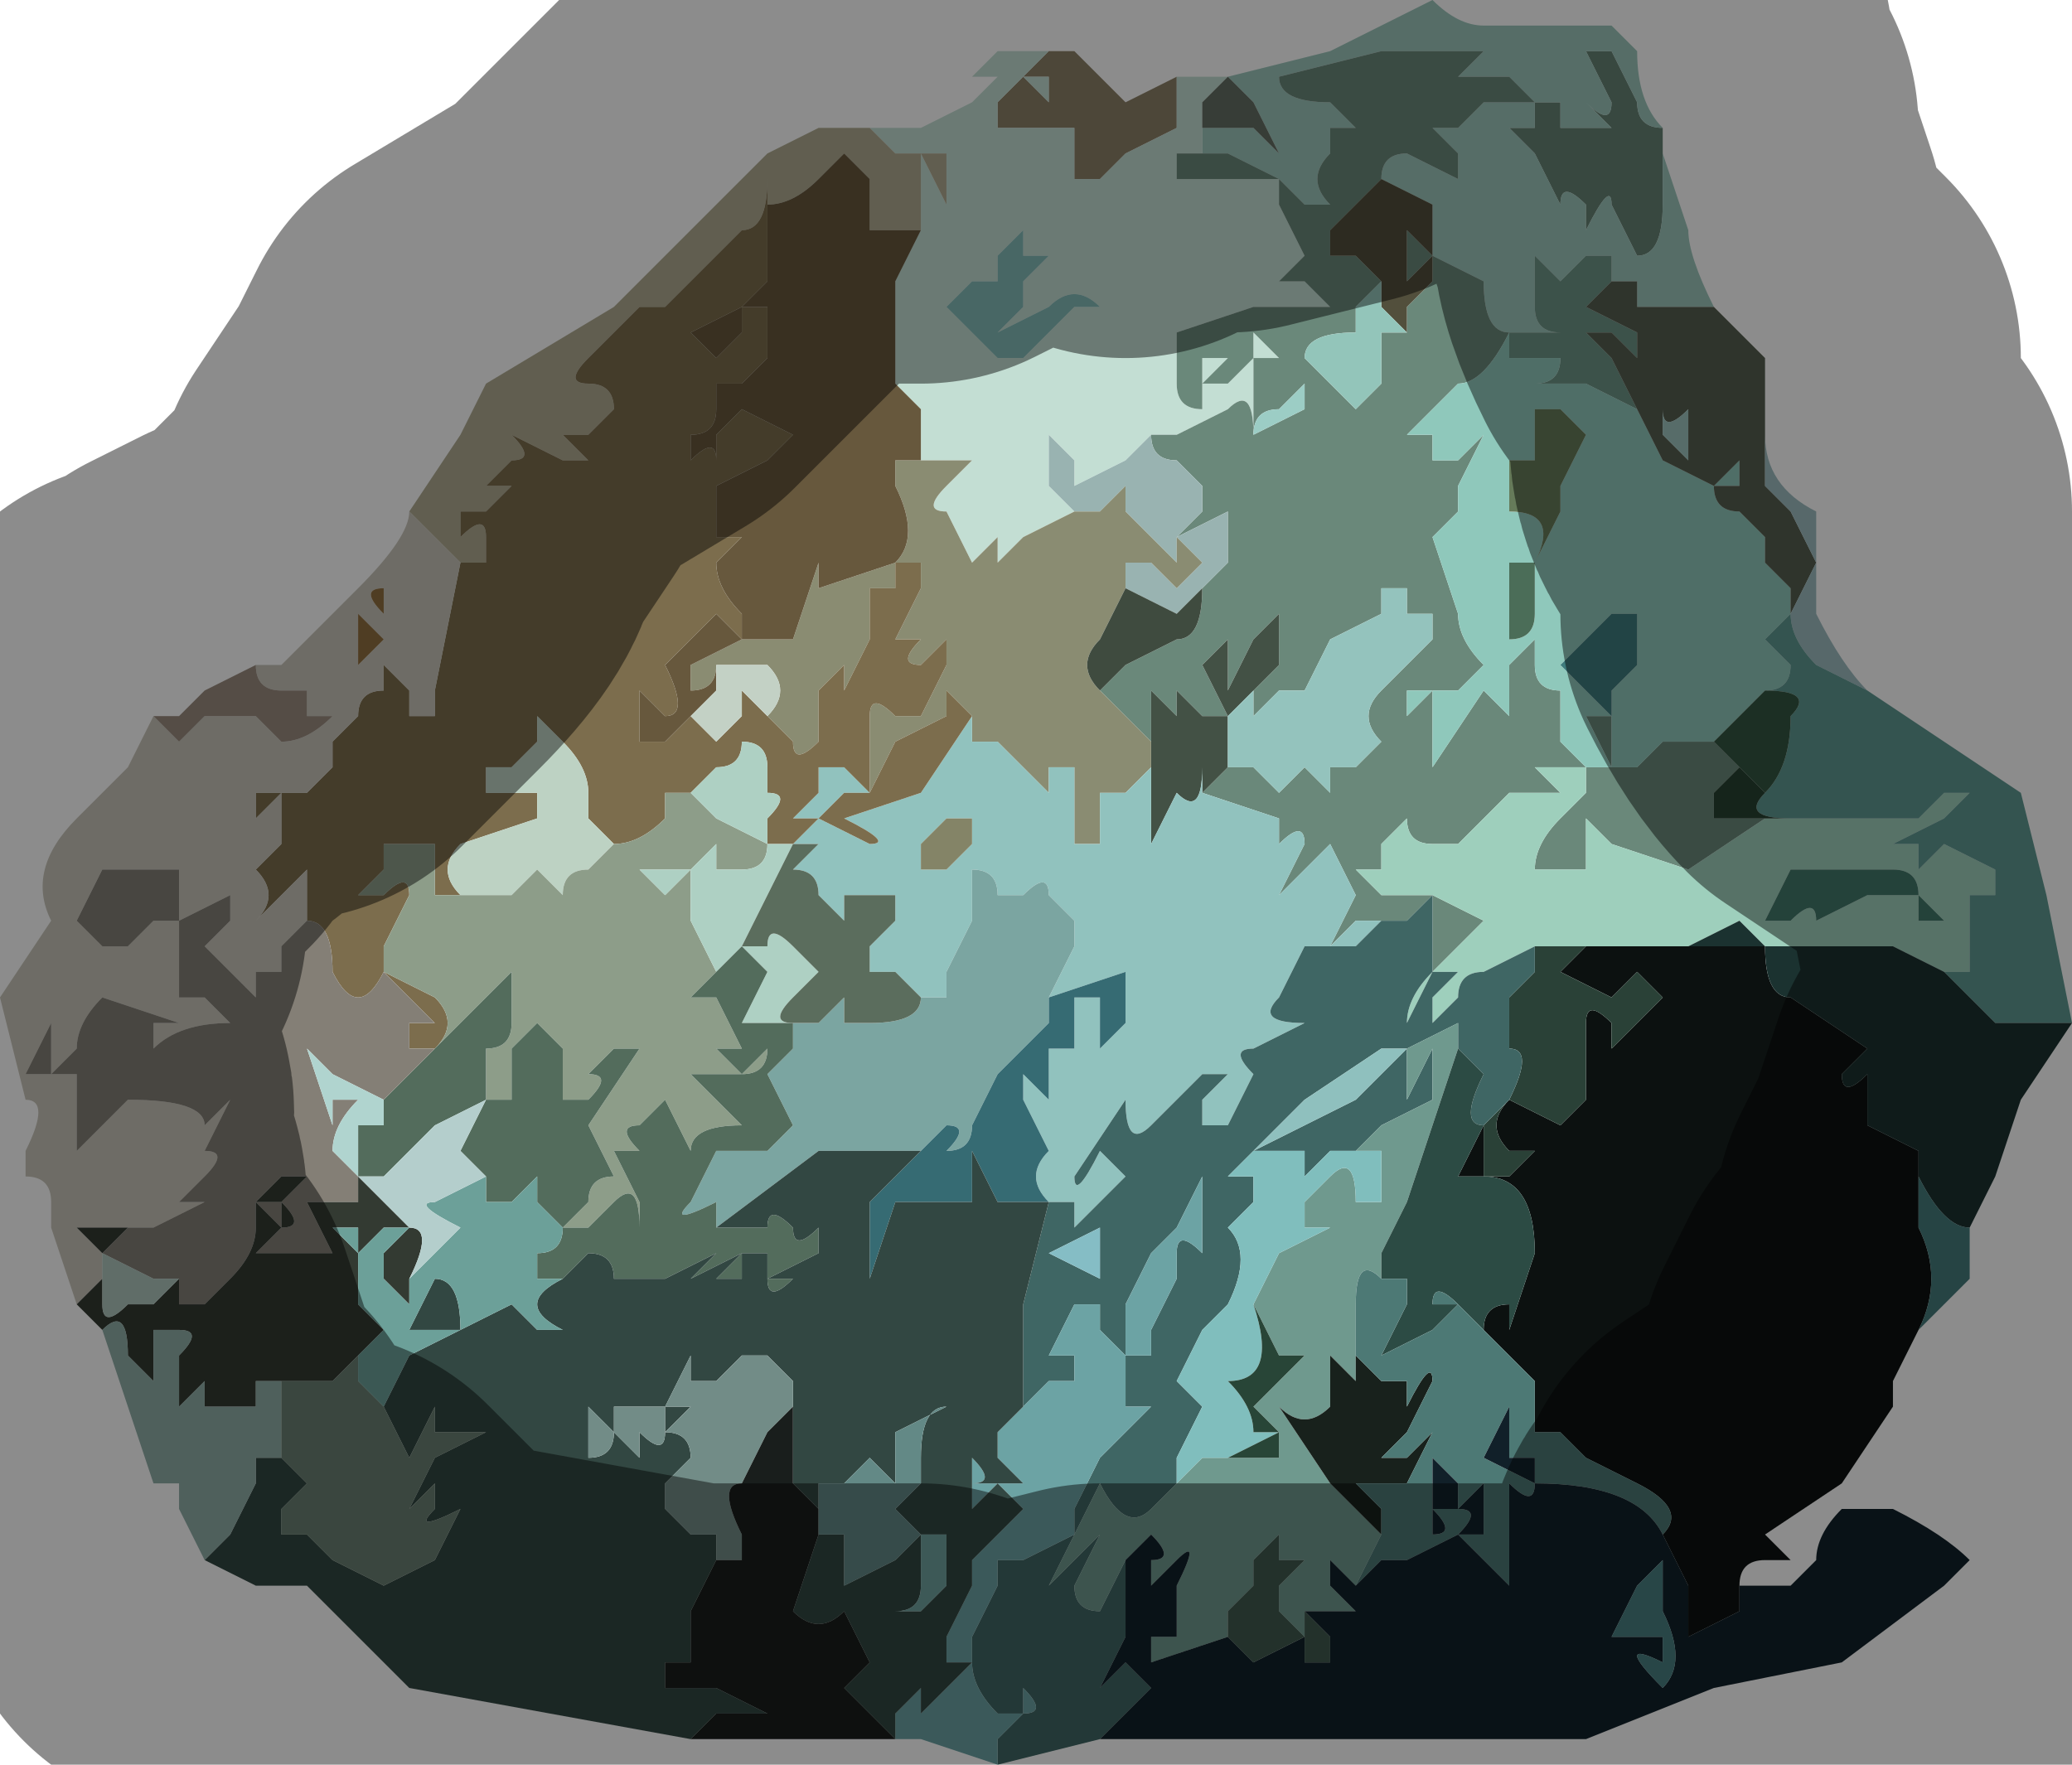 <?xml version="1.0" encoding="UTF-8" standalone="no"?>
<svg xmlns:xlink="http://www.w3.org/1999/xlink" height="3.45px" width="4.05px" xmlns="http://www.w3.org/2000/svg">
  <g transform="matrix(1.0, 0.0, 0.0, 1.0, 2.1, 1.6)">
    <path d="M1.15 -1.3 L1.15 -1.2 Q1.15 -1.1 1.1 -1.1 L1.05 -1.2 Q1.05 -1.25 1.0 -1.15 L1.0 -1.2 Q0.95 -1.25 0.95 -1.2 L0.9 -1.3 0.85 -1.35 0.9 -1.35 0.9 -1.4 0.95 -1.4 0.95 -1.35 1.0 -1.35 1.05 -1.35 1.0 -1.4 Q1.05 -1.35 1.05 -1.4 L1.0 -1.5 Q0.95 -1.55 1.0 -1.5 L1.05 -1.5 1.1 -1.4 Q1.1 -1.35 1.15 -1.35 L1.15 -1.3" fill="#668374" fill-rule="evenodd" stroke="none"/>
    <path d="M1.15 -1.35 Q1.1 -1.35 1.1 -1.4 L1.05 -1.5 1.0 -1.5 Q0.95 -1.55 1.0 -1.5 L1.05 -1.4 Q1.05 -1.35 1.0 -1.4 L1.05 -1.35 1.0 -1.35 0.95 -1.35 0.95 -1.4 0.9 -1.4 0.9 -1.35 0.85 -1.35 0.9 -1.3 0.95 -1.2 Q0.95 -1.25 1.0 -1.2 L1.0 -1.15 Q1.05 -1.25 1.05 -1.2 L1.1 -1.1 Q1.15 -1.1 1.15 -1.2 L1.15 -1.3 1.2 -1.15 Q1.2 -1.1 1.25 -1.0 L1.2 -1.0 1.1 -1.0 1.1 -1.05 1.05 -1.05 1.05 -1.1 1.0 -1.1 0.95 -1.05 0.95 -1.05 Q0.95 -1.0 0.95 -1.05 L0.9 -1.1 0.9 -1.0 Q0.9 -0.95 0.95 -0.95 L0.85 -0.95 Q0.8 -0.95 0.8 -1.05 L0.7 -1.1 0.7 -1.2 0.6 -1.25 Q0.6 -1.3 0.65 -1.3 L0.75 -1.25 0.75 -1.3 0.7 -1.35 0.75 -1.35 0.75 -1.35 0.8 -1.4 0.85 -1.4 0.9 -1.4 0.85 -1.45 0.8 -1.45 0.75 -1.45 0.8 -1.5 0.6 -1.5 0.4 -1.45 Q0.4 -1.4 0.5 -1.4 L0.55 -1.35 0.5 -1.35 0.5 -1.3 0.55 -1.35 0.5 -1.3 Q0.45 -1.25 0.5 -1.2 L0.45 -1.2 0.4 -1.25 0.3 -1.3 0.25 -1.3 0.25 -1.35 0.35 -1.35 0.35 -1.35 0.4 -1.3 0.35 -1.4 0.3 -1.45 0.5 -1.5 0.7 -1.6 Q0.75 -1.55 0.8 -1.55 L0.9 -1.55 1.05 -1.55 1.1 -1.5 Q1.1 -1.4 1.15 -1.35" fill="#9cc7bc" fill-rule="evenodd" stroke="none"/>
    <path d="M0.0 -1.5 L0.1 -1.4 0.2 -1.45 0.2 -1.35 0.1 -1.3 0.05 -1.25 0.0 -1.25 0.0 -1.3 0.0 -1.35 0.0 -1.35 -0.1 -1.35 -0.15 -1.35 -0.15 -1.4 -0.1 -1.45 -0.1 -1.45 -0.05 -1.4 -0.05 -1.45 -0.1 -1.45 -0.05 -1.5 0.0 -1.5" fill="#8d8167" fill-rule="evenodd" stroke="none"/>
    <path d="M0.25 -1.35 L0.25 -1.3 0.2 -1.3 0.2 -1.25 0.3 -1.25 0.4 -1.25 0.4 -1.2 0.45 -1.1 0.4 -1.05 0.45 -1.05 0.5 -1.0 0.35 -1.0 0.2 -0.95 0.2 -0.85 Q0.2 -0.8 0.25 -0.8 0.25 -0.85 0.25 -0.9 L0.3 -0.9 0.25 -0.85 0.3 -0.85 0.35 -0.9 0.35 -0.95 0.4 -0.9 0.35 -0.9 0.35 -0.75 Q0.35 -0.85 0.3 -0.8 L0.2 -0.75 0.2 -0.75 0.15 -0.75 Q0.15 -0.75 0.1 -0.7 L0.0 -0.65 0.0 -0.7 -0.05 -0.75 -0.05 -0.65 0.0 -0.6 -0.1 -0.55 -0.15 -0.5 -0.15 -0.55 -0.2 -0.5 -0.25 -0.6 Q-0.3 -0.6 -0.25 -0.65 L-0.2 -0.7 -0.25 -0.7 -0.3 -0.7 -0.3 -0.8 -0.35 -0.85 -0.35 -0.95 -0.35 -1.05 -0.3 -1.15 -0.3 -1.2 Q-0.25 -1.25 -0.3 -1.2 L-0.3 -1.3 -0.25 -1.2 -0.25 -1.3 -0.3 -1.3 -0.35 -1.3 -0.4 -1.35 -0.35 -1.35 -0.3 -1.35 -0.2 -1.4 -0.15 -1.45 -0.2 -1.45 -0.15 -1.5 -0.05 -1.5 0.0 -1.5 -0.05 -1.5 -0.1 -1.45 -0.05 -1.45 -0.05 -1.4 -0.1 -1.45 -0.1 -1.45 -0.15 -1.4 -0.15 -1.35 -0.1 -1.35 0.0 -1.35 0.0 -1.35 0.0 -1.3 0.0 -1.25 0.05 -1.25 0.1 -1.3 0.2 -1.35 0.2 -1.45 0.3 -1.45 0.25 -1.4 0.25 -1.35 M0.0 -1.0 L0.05 -1.0 0.05 -1.0 Q0.0 -1.05 -0.05 -1.0 L-0.15 -0.95 -0.1 -1.0 -0.1 -1.05 -0.05 -1.1 -0.1 -1.1 -0.15 -1.1 -0.1 -1.1 -0.1 -1.15 -0.15 -1.1 -0.15 -1.05 -0.2 -1.05 -0.25 -1.0 -0.2 -0.95 -0.15 -0.9 -0.1 -0.9 0.0 -1.0 Q-0.05 -1.05 0.0 -1.0" fill="#c3ded3" fill-rule="evenodd" stroke="none"/>
    <path d="M0.25 -1.3 L0.3 -1.3 0.4 -1.25 0.45 -1.2 0.5 -1.2 Q0.45 -1.25 0.5 -1.3 L0.55 -1.35 0.5 -1.3 0.5 -1.35 0.55 -1.35 0.5 -1.4 Q0.4 -1.4 0.4 -1.45 L0.6 -1.5 0.8 -1.5 0.75 -1.45 0.8 -1.45 0.85 -1.45 0.9 -1.4 0.85 -1.4 0.8 -1.4 0.75 -1.35 0.75 -1.35 0.7 -1.35 0.75 -1.3 0.75 -1.25 0.65 -1.3 Q0.6 -1.3 0.6 -1.25 L0.55 -1.2 0.5 -1.15 Q0.5 -1.1 0.5 -1.1 L0.55 -1.1 0.6 -1.05 0.55 -1.0 0.55 -0.95 Q0.45 -0.95 0.45 -0.9 L0.5 -0.85 0.55 -0.8 0.6 -0.85 0.6 -0.95 0.65 -0.95 0.65 -0.95 0.65 -1.0 0.7 -1.05 0.7 -1.1 0.65 -1.05 0.65 -1.15 0.7 -1.1 0.8 -1.05 Q0.8 -0.95 0.85 -0.95 L0.85 -0.95 Q0.8 -0.85 0.75 -0.85 L0.65 -0.75 0.7 -0.75 0.7 -0.7 0.75 -0.7 0.8 -0.75 0.75 -0.65 0.7 -0.65 0.75 -0.65 0.75 -0.6 0.7 -0.55 0.75 -0.4 Q0.75 -0.35 0.8 -0.3 L0.75 -0.25 0.7 -0.25 0.65 -0.25 0.65 -0.2 0.65 -0.2 Q0.7 -0.25 0.7 -0.25 L0.7 -0.1 0.8 -0.25 0.85 -0.2 0.85 -0.3 0.9 -0.35 0.9 -0.3 Q0.9 -0.25 0.95 -0.25 L0.95 -0.25 0.95 -0.15 1.0 -0.1 1.05 -0.1 1.0 -0.2 1.05 -0.2 1.05 -0.1 Q1.05 -0.1 1.1 -0.1 L1.1 -0.1 1.15 -0.15 1.25 -0.15 1.3 -0.1 1.35 -0.05 1.3 -0.1 1.25 -0.05 1.25 0.0 1.35 0.0 1.2 0.1 1.05 0.05 1.0 0.0 1.0 0.0 1.0 0.1 0.9 0.1 Q0.9 0.05 0.95 0.0 L1.0 -0.05 1.0 -0.1 0.9 -0.1 0.95 -0.05 0.85 -0.05 0.75 0.05 0.7 0.05 Q0.65 0.05 0.65 0.0 L0.6 0.05 0.6 0.1 0.55 0.1 0.6 0.15 0.7 0.15 0.65 0.2 0.6 0.2 0.55 0.2 Q0.55 0.2 0.5 0.25 L0.55 0.15 0.5 0.05 0.45 0.1 0.4 0.15 0.45 0.05 Q0.45 0.0 0.4 0.05 L0.4 0.0 Q0.25 -0.05 0.25 -0.05 L0.3 -0.1 0.35 -0.1 0.4 -0.05 0.45 -0.1 0.5 -0.05 0.5 -0.1 0.55 -0.1 0.6 -0.15 Q0.55 -0.2 0.6 -0.25 L0.7 -0.35 0.7 -0.4 0.65 -0.4 0.65 -0.45 0.6 -0.45 0.6 -0.4 0.5 -0.35 0.45 -0.25 0.4 -0.25 0.35 -0.2 0.35 -0.2 0.35 -0.25 0.4 -0.3 0.4 -0.4 0.35 -0.35 0.3 -0.25 Q0.3 -0.25 0.3 -0.3 L0.3 -0.35 0.25 -0.3 0.3 -0.2 Q0.25 -0.2 0.25 -0.2 L0.2 -0.25 0.2 -0.2 0.15 -0.25 0.15 -0.15 0.1 -0.2 0.05 -0.25 0.1 -0.3 0.2 -0.35 Q0.15 -0.35 0.2 -0.35 L0.2 -0.35 Q0.25 -0.35 0.25 -0.45 L0.3 -0.5 0.3 -0.6 0.2 -0.55 0.25 -0.6 0.25 -0.65 0.2 -0.7 0.2 -0.7 Q0.15 -0.7 0.15 -0.75 L0.2 -0.75 0.2 -0.75 0.3 -0.8 Q0.35 -0.85 0.35 -0.75 L0.35 -0.9 0.4 -0.9 0.35 -0.95 0.35 -0.9 0.3 -0.85 0.25 -0.85 0.3 -0.9 0.25 -0.9 Q0.25 -0.85 0.25 -0.8 0.2 -0.8 0.2 -0.85 L0.2 -0.95 0.35 -1.0 0.5 -1.0 0.45 -1.05 0.4 -1.05 0.45 -1.1 0.4 -1.2 0.4 -1.25 0.3 -1.25 0.2 -1.25 0.2 -1.3 0.25 -1.3 M0.45 -0.8 L0.45 -0.85 0.4 -0.8 Q0.35 -0.8 0.35 -0.75 L0.45 -0.8 M0.7 0.3 L0.7 0.15 0.8 0.2 0.75 0.25 0.7 0.3" fill="#6a887a" fill-rule="evenodd" stroke="none"/>
    <path d="M0.3 -1.45 L0.35 -1.4 0.4 -1.3 0.35 -1.35 0.35 -1.35 0.25 -1.35 0.25 -1.4 0.3 -1.45" fill="#646f64" fill-rule="evenodd" stroke="none"/>
    <path d="M0.85 -0.95 L0.95 -0.95 Q0.9 -0.95 0.9 -1.0 L0.9 -1.1 0.95 -1.05 Q0.95 -1.0 0.95 -1.05 L0.95 -1.05 1.0 -1.1 1.05 -1.1 1.05 -1.05 1.05 -1.05 1.0 -1.0 1.1 -0.95 1.1 -0.9 1.05 -0.95 1.0 -0.95 1.05 -0.9 1.1 -0.8 1.0 -0.85 0.9 -0.85 Q0.95 -0.85 0.95 -0.9 L0.85 -0.9 0.85 -0.95 0.85 -0.95 M0.95 -1.05 L1.0 -1.05 0.95 -1.05 0.95 -1.05" fill="#6e9687" fill-rule="evenodd" stroke="none"/>
    <path d="M0.6 -1.25 L0.7 -1.2 0.7 -1.1 0.65 -1.15 0.65 -1.05 0.7 -1.1 0.7 -1.05 0.65 -1.0 0.65 -0.95 0.6 -1.0 0.6 -1.05 0.55 -1.1 0.5 -1.1 Q0.5 -1.1 0.5 -1.15 L0.55 -1.2 0.6 -1.25" fill="#524f3c" fill-rule="evenodd" stroke="none"/>
    <path d="M0.65 -0.95 L0.65 -0.95 0.6 -0.95 0.6 -0.85 0.55 -0.8 0.5 -0.85 0.45 -0.9 Q0.45 -0.95 0.55 -0.95 L0.55 -1.0 0.6 -1.05 0.6 -1.0 0.65 -0.95" fill="#93c5ba" fill-rule="evenodd" stroke="none"/>
    <path d="M1.25 -0.15 L1.15 -0.15 1.1 -0.1 1.1 -0.1 Q1.05 -0.1 1.05 -0.1 L1.05 -0.2 1.0 -0.2 1.05 -0.1 1.0 -0.1 0.95 -0.15 0.95 -0.25 0.95 -0.25 Q0.9 -0.25 0.9 -0.3 L0.9 -0.35 0.85 -0.3 0.85 -0.2 0.8 -0.25 0.7 -0.1 0.7 -0.25 Q0.7 -0.25 0.65 -0.2 L0.65 -0.2 0.65 -0.25 0.7 -0.25 0.75 -0.25 0.8 -0.3 Q0.75 -0.35 0.75 -0.4 L0.7 -0.55 0.75 -0.6 0.75 -0.65 0.7 -0.65 0.75 -0.65 0.8 -0.75 0.75 -0.7 0.7 -0.7 0.7 -0.75 0.65 -0.75 0.75 -0.85 Q0.8 -0.85 0.85 -0.95 L0.85 -0.9 0.95 -0.9 Q0.95 -0.85 0.9 -0.85 L1.0 -0.85 1.1 -0.8 1.15 -0.7 1.25 -0.65 1.3 -0.7 1.3 -0.65 1.25 -0.65 Q1.25 -0.6 1.3 -0.6 L1.35 -0.55 1.35 -0.5 1.4 -0.45 1.4 -0.4 1.35 -0.35 1.4 -0.3 Q1.4 -0.25 1.35 -0.25 L1.3 -0.2 1.25 -0.15 M0.95 -0.8 L0.9 -0.8 0.9 -0.7 0.85 -0.7 0.85 -0.6 Q0.95 -0.6 0.9 -0.5 L0.95 -0.6 0.95 -0.65 1.0 -0.75 0.95 -0.8 0.95 -0.8 M0.85 -0.4 L0.85 -0.35 Q0.9 -0.35 0.9 -0.4 L0.9 -0.5 0.85 -0.5 0.85 -0.4 M0.95 -0.3 L1.0 -0.25 1.05 -0.2 1.05 -0.25 1.1 -0.3 1.1 -0.4 1.05 -0.4 1.0 -0.35 0.95 -0.3" fill="#8fc8bb" fill-rule="evenodd" stroke="none"/>
    <path d="M0.95 -0.8 L0.95 -0.8 1.0 -0.75 0.95 -0.65 0.95 -0.6 0.9 -0.5 Q0.95 -0.6 0.85 -0.6 L0.85 -0.7 0.9 -0.7 0.9 -0.8 0.95 -0.8" fill="#667b5a" fill-rule="evenodd" stroke="none"/>
    <path d="M0.0 -1.0 Q-0.05 -1.05 0.0 -1.0 L-0.1 -0.9 -0.15 -0.9 -0.2 -0.95 -0.25 -1.0 -0.2 -1.05 -0.15 -1.05 -0.15 -1.1 -0.1 -1.15 -0.1 -1.1 -0.15 -1.1 -0.1 -1.1 -0.05 -1.1 -0.1 -1.05 -0.1 -1.0 -0.15 -0.95 -0.05 -1.0 Q0.0 -1.05 0.05 -1.0 L0.05 -1.0 0.0 -1.0" fill="#83bcb8" fill-rule="evenodd" stroke="none"/>
    <path d="M0.0 -0.6 L-0.05 -0.65 -0.05 -0.75 0.0 -0.7 0.0 -0.65 0.1 -0.7 Q0.15 -0.75 0.15 -0.75 0.15 -0.7 0.2 -0.7 L0.2 -0.7 0.25 -0.65 0.25 -0.6 0.2 -0.55 0.3 -0.6 0.3 -0.5 0.25 -0.45 0.2 -0.4 0.1 -0.45 0.1 -0.5 0.15 -0.5 0.15 -0.5 0.2 -0.45 0.25 -0.5 0.2 -0.55 0.2 -0.5 0.15 -0.55 0.1 -0.6 0.1 -0.65 0.05 -0.6 0.0 -0.6" fill="#99b3b1" fill-rule="evenodd" stroke="none"/>
    <path d="M0.45 -0.8 L0.35 -0.75 Q0.35 -0.8 0.4 -0.8 L0.45 -0.85 0.45 -0.8" fill="#9ccdc5" fill-rule="evenodd" stroke="none"/>
    <path d="M0.15 -0.15 L0.15 -0.25 0.2 -0.2 0.2 -0.25 0.25 -0.2 Q0.25 -0.2 0.3 -0.2 L0.25 -0.3 0.3 -0.35 0.3 -0.3 Q0.3 -0.25 0.3 -0.25 L0.35 -0.35 0.4 -0.4 0.4 -0.3 0.35 -0.25 0.3 -0.2 0.3 -0.1 0.35 -0.1 0.3 -0.1 0.25 -0.05 0.25 -0.1 0.2 -0.15 0.25 -0.1 Q0.25 0.0 0.2 -0.05 L0.15 0.05 0.15 0.0 0.15 -0.1 0.15 -0.15 0.15 -0.15" fill="#435145" fill-rule="evenodd" stroke="none"/>
    <path d="M-0.3 -0.7 L-0.25 -0.7 -0.2 -0.7 -0.25 -0.65 Q-0.3 -0.6 -0.25 -0.6 L-0.2 -0.5 -0.15 -0.55 -0.15 -0.5 -0.1 -0.55 0.0 -0.6 0.05 -0.6 0.1 -0.65 0.1 -0.6 0.15 -0.55 0.2 -0.5 0.2 -0.55 0.25 -0.5 0.2 -0.45 0.15 -0.5 0.15 -0.5 0.1 -0.5 0.1 -0.45 0.05 -0.35 Q0.0 -0.3 0.05 -0.25 L0.1 -0.2 0.15 -0.15 0.15 -0.15 0.15 -0.1 0.1 -0.05 0.05 -0.05 0.05 0.0 0.05 0.1 0.05 0.05 0.0 0.05 0.0 -0.1 -0.05 -0.1 -0.05 -0.05 -0.05 -0.05 -0.1 -0.1 -0.1 -0.1 -0.15 -0.15 -0.2 -0.15 -0.2 -0.2 -0.2 -0.2 -0.25 -0.25 -0.25 -0.2 -0.35 -0.15 -0.4 -0.05 -0.4 -0.2 Q-0.4 -0.25 -0.35 -0.2 -0.3 -0.2 -0.3 -0.2 L-0.25 -0.3 -0.25 -0.35 -0.3 -0.3 Q-0.35 -0.3 -0.3 -0.35 L-0.3 -0.35 -0.35 -0.35 -0.3 -0.45 -0.3 -0.55 Q-0.3 -0.5 -0.3 -0.5 -0.3 -0.5 -0.35 -0.5 L-0.35 -0.45 -0.4 -0.45 -0.4 -0.35 Q-0.45 -0.25 -0.45 -0.25 L-0.45 -0.3 -0.5 -0.25 -0.5 -0.15 Q-0.55 -0.1 -0.55 -0.15 L-0.6 -0.2 Q-0.55 -0.25 -0.6 -0.3 L-0.7 -0.3 Q-0.7 -0.25 -0.75 -0.25 L-0.75 -0.3 -0.65 -0.35 -0.55 -0.35 -0.5 -0.5 -0.45 -0.55 -0.5 -0.5 -0.5 -0.45 -0.35 -0.5 Q-0.3 -0.55 -0.35 -0.65 L-0.35 -0.7 -0.3 -0.7 -0.3 -0.7 Q-0.3 -0.65 -0.3 -0.7" fill="#8a8c72" fill-rule="evenodd" stroke="none"/>
    <path d="M0.25 -0.45 Q0.25 -0.35 0.2 -0.35 L0.2 -0.35 Q0.15 -0.35 0.2 -0.35 L0.1 -0.3 0.05 -0.25 Q0.0 -0.3 0.05 -0.35 L0.1 -0.45 0.2 -0.4 0.25 -0.45" fill="#3f4b3f" fill-rule="evenodd" stroke="none"/>
    <path d="M0.25 -0.05 Q0.25 -0.05 0.4 0.0 L0.4 0.05 Q0.45 0.0 0.45 0.05 L0.4 0.15 0.45 0.1 0.5 0.05 0.55 0.15 0.5 0.25 Q0.55 0.2 0.55 0.2 L0.6 0.2 Q0.6 0.2 0.55 0.25 L0.45 0.25 0.4 0.35 Q0.35 0.4 0.45 0.4 L0.35 0.45 Q0.3 0.45 0.35 0.5 L0.3 0.6 0.25 0.6 0.25 0.55 0.3 0.5 0.25 0.5 0.2 0.55 0.15 0.6 Q0.1 0.65 0.1 0.55 L0.0 0.7 Q0.0 0.75 0.05 0.65 L0.1 0.7 0.05 0.75 0.0 0.8 0.0 0.75 -0.05 0.75 -0.05 0.75 Q-0.1 0.7 -0.05 0.65 L-0.1 0.55 -0.1 0.5 Q-0.1 0.45 -0.1 0.5 L-0.05 0.55 -0.05 0.45 0.0 0.45 0.0 0.4 0.0 0.35 0.05 0.35 0.05 0.45 0.1 0.4 0.1 0.3 -0.05 0.35 0.0 0.25 0.0 0.2 0.05 0.15 0.0 0.2 -0.05 0.15 Q-0.05 0.1 -0.1 0.15 L-0.15 0.15 -0.15 0.15 Q-0.15 0.1 -0.2 0.1 L-0.2 0.2 -0.25 0.3 -0.25 0.35 -0.3 0.35 -0.35 0.3 -0.4 0.3 -0.4 0.25 -0.35 0.2 -0.35 0.15 -0.45 0.15 -0.45 0.2 -0.5 0.15 Q-0.5 0.1 -0.55 0.1 -0.5 0.1 -0.55 0.1 L-0.5 0.05 Q-0.5 0.05 -0.55 0.05 L-0.5 0.0 -0.5 0.0 -0.55 0.0 -0.5 -0.05 Q-0.5 -0.05 -0.5 -0.1 L-0.45 -0.1 -0.45 -0.1 -0.4 -0.05 -0.45 -0.05 -0.5 0.0 -0.4 0.05 Q-0.35 0.05 -0.45 0.0 L-0.3 -0.05 -0.2 -0.2 -0.2 -0.15 -0.15 -0.15 -0.1 -0.1 -0.1 -0.1 -0.05 -0.05 -0.05 -0.05 -0.05 -0.1 0.0 -0.1 0.0 0.05 0.05 0.05 0.05 0.1 0.05 0.0 0.05 -0.05 0.1 -0.05 0.15 -0.1 0.15 0.0 0.15 0.05 0.2 -0.05 Q0.25 0.0 0.25 -0.1 L0.2 -0.15 0.25 -0.1 0.25 -0.05 M-0.2 0.05 L-0.2 0.0 -0.25 0.0 -0.25 0.0 -0.3 0.05 -0.3 0.1 -0.25 0.1 -0.2 0.05" fill="#91c2be" fill-rule="evenodd" stroke="none"/>
    <path d="M0.35 -0.25 L0.35 -0.2 0.35 -0.2 0.4 -0.25 0.45 -0.25 0.5 -0.35 0.6 -0.4 0.6 -0.45 0.65 -0.45 0.65 -0.4 0.7 -0.4 0.7 -0.35 0.6 -0.25 Q0.55 -0.2 0.6 -0.15 L0.55 -0.1 0.5 -0.1 0.5 -0.05 0.45 -0.1 0.4 -0.05 0.35 -0.1 0.3 -0.1 0.35 -0.1 0.3 -0.1 0.3 -0.2 0.35 -0.25" fill="#94c3bd" fill-rule="evenodd" stroke="none"/>
    <path d="M0.85 -0.4 L0.85 -0.5 0.9 -0.5 0.9 -0.4 Q0.9 -0.35 0.85 -0.35 L0.85 -0.4" fill="#4b6d58" fill-rule="evenodd" stroke="none"/>
    <path d="M0.95 -0.3 L1.0 -0.35 1.05 -0.4 1.1 -0.4 1.1 -0.3 1.05 -0.25 1.05 -0.2 1.0 -0.25 0.95 -0.3" fill="#3e7c7d" fill-rule="evenodd" stroke="none"/>
    <path d="M0.7 0.15 L0.6 0.15 0.55 0.1 0.6 0.1 0.6 0.05 0.65 0.0 Q0.65 0.05 0.7 0.05 L0.75 0.05 0.85 -0.05 0.95 -0.05 0.9 -0.1 1.0 -0.1 1.0 -0.05 0.95 0.0 Q0.9 0.05 0.9 0.1 L1.0 0.1 1.0 0.0 1.0 0.0 1.05 0.05 1.2 0.1 1.35 0.0 1.4 0.0 1.5 0.0 1.6 0.0 1.65 0.0 1.7 -0.05 1.75 -0.05 1.7 0.0 1.6 0.05 1.65 0.05 1.65 0.1 Q1.7 0.05 1.7 0.05 L1.8 0.1 1.8 0.15 1.75 0.15 Q1.75 0.2 1.75 0.2 L1.75 0.3 1.7 0.3 Q1.7 0.3 1.6 0.25 L1.5 0.25 1.4 0.25 1.35 0.25 1.3 0.2 1.2 0.25 1.05 0.25 0.9 0.25 0.8 0.3 Q0.75 0.3 0.75 0.35 L0.7 0.4 0.7 0.35 0.75 0.3 0.7 0.3 0.65 0.4 Q0.65 0.35 0.7 0.3 L0.75 0.25 0.8 0.2 0.7 0.15 M1.6 0.1 Q1.55 0.1 1.55 0.1 L1.4 0.1 1.35 0.2 1.4 0.2 Q1.45 0.15 1.45 0.2 L1.55 0.15 1.65 0.15 1.65 0.2 1.7 0.2 1.65 0.15 Q1.65 0.1 1.6 0.1" fill="#9ecfbc" fill-rule="evenodd" stroke="none"/>
    <path d="M1.05 -1.05 L1.1 -1.05 1.1 -1.0 1.2 -1.0 1.25 -1.0 1.35 -0.9 1.35 -0.75 1.35 -0.65 1.4 -0.6 1.45 -0.5 1.4 -0.4 1.4 -0.4 1.4 -0.45 1.35 -0.5 1.35 -0.55 1.3 -0.6 Q1.25 -0.6 1.25 -0.65 L1.3 -0.65 1.3 -0.7 1.25 -0.65 1.15 -0.7 1.1 -0.8 1.05 -0.9 1.0 -0.95 1.05 -0.95 1.1 -0.9 1.1 -0.95 1.0 -1.0 1.05 -1.05 1.05 -1.05 M1.2 -0.8 Q1.15 -0.75 1.15 -0.8 L1.2 -0.8 1.15 -0.8 1.15 -0.75 1.2 -0.7 1.2 -0.7 1.2 -0.8" fill="#565f50" fill-rule="evenodd" stroke="none"/>
    <path d="M1.2 -0.8 L1.2 -0.7 1.2 -0.7 1.15 -0.75 1.15 -0.8 1.2 -0.8 1.15 -0.8 Q1.15 -0.75 1.2 -0.8" fill="#9ec5c0" fill-rule="evenodd" stroke="none"/>
    <path d="M1.4 -0.4 L1.45 -0.5 1.4 -0.6 1.35 -0.65 1.35 -0.75 Q1.35 -0.65 1.45 -0.6 L1.45 -0.4 Q1.5 -0.3 1.55 -0.25 L1.45 -0.3 Q1.4 -0.35 1.4 -0.4" fill="#9ebdc1" fill-rule="evenodd" stroke="none"/>
    <path d="M1.35 -0.25 Q1.4 -0.25 1.4 -0.3 L1.35 -0.35 1.4 -0.4 1.4 -0.4 Q1.4 -0.35 1.45 -0.3 L1.55 -0.25 1.85 -0.05 1.9 0.15 1.95 0.4 Q1.9 0.4 1.85 0.4 L1.8 0.4 1.75 0.35 1.7 0.3 1.75 0.3 1.75 0.2 Q1.75 0.2 1.75 0.15 L1.8 0.15 1.8 0.1 1.7 0.05 Q1.7 0.05 1.65 0.1 L1.65 0.05 1.6 0.05 1.7 0.0 1.75 -0.05 1.7 -0.05 1.65 0.0 1.6 0.0 1.5 0.0 1.4 0.0 Q1.3 0.0 1.35 -0.05 1.4 -0.1 1.4 -0.2 1.45 -0.25 1.35 -0.25" fill="#5e9991" fill-rule="evenodd" stroke="none"/>
    <path d="M1.35 -0.05 L1.3 -0.1 1.25 -0.15 1.3 -0.2 1.35 -0.25 Q1.45 -0.25 1.4 -0.2 1.4 -0.1 1.35 -0.05" fill="#335642" fill-rule="evenodd" stroke="none"/>
    <path d="M1.35 0.0 L1.25 0.0 1.25 -0.05 1.3 -0.1 1.35 -0.05 Q1.3 0.0 1.4 0.0 L1.35 0.0" fill="#264132" fill-rule="evenodd" stroke="none"/>
    <path d="M1.6 0.1 Q1.65 0.1 1.65 0.15 L1.7 0.2 1.65 0.2 1.65 0.15 1.55 0.15 1.45 0.2 Q1.45 0.15 1.4 0.2 L1.35 0.2 1.4 0.1 1.55 0.1 Q1.55 0.1 1.6 0.1" fill="#417969" fill-rule="evenodd" stroke="none"/>
    <path d="M1.65 1.0 L1.65 1.0 1.6 1.1 1.6 1.15 1.5 1.3 1.35 1.4 1.4 1.45 1.35 1.45 Q1.3 1.45 1.3 1.5 L1.3 1.55 1.2 1.6 1.2 1.5 1.15 1.4 Q1.2 1.35 1.1 1.3 L1.0 1.25 0.95 1.2 0.9 1.2 0.9 1.1 0.8 1.0 Q0.8 0.95 0.85 0.95 L0.85 1.0 0.9 0.85 Q0.9 0.7 0.8 0.7 L0.75 0.7 0.8 0.6 0.8 0.7 0.85 0.7 0.9 0.65 0.85 0.65 Q0.8 0.6 0.85 0.55 L0.95 0.6 1.0 0.55 1.0 0.4 Q1.0 0.35 1.05 0.4 L1.05 0.45 1.1 0.4 1.15 0.35 1.1 0.3 1.05 0.35 0.95 0.3 1.0 0.25 1.1 0.25 1.15 0.25 1.2 0.25 1.25 0.25 1.35 0.25 Q1.35 0.35 1.4 0.35 L1.55 0.45 1.5 0.5 Q1.5 0.55 1.55 0.5 L1.55 0.6 1.65 0.65 1.65 0.8 Q1.7 0.9 1.65 1.0" fill="#0c1110" fill-rule="evenodd" stroke="none"/>
    <path d="M1.95 0.4 L1.85 0.55 1.8 0.7 1.75 0.8 Q1.7 0.8 1.65 0.7 L1.65 0.55 Q1.65 0.5 1.65 0.55 L1.65 0.65 1.55 0.6 1.55 0.5 Q1.5 0.55 1.5 0.5 L1.55 0.45 1.4 0.35 Q1.35 0.35 1.35 0.25 L1.25 0.25 1.2 0.25 1.3 0.2 1.35 0.25 1.4 0.25 1.5 0.25 1.6 0.25 Q1.7 0.3 1.7 0.3 L1.75 0.35 1.8 0.4 1.85 0.4 Q1.9 0.4 1.95 0.4" fill="#1b3230" fill-rule="evenodd" stroke="none"/>
    <path d="M1.75 0.8 L1.75 0.9 1.65 1.0 Q1.7 0.9 1.65 0.8 L1.65 0.65 1.65 0.55 Q1.65 0.5 1.65 0.55 L1.65 0.7 Q1.7 0.8 1.75 0.8" fill="#467b7c" fill-rule="evenodd" stroke="none"/>
    <path d="M1.2 0.25 L1.15 0.25 1.1 0.25 1.0 0.25 0.95 0.3 1.05 0.35 1.1 0.3 1.15 0.35 1.1 0.4 1.05 0.45 1.05 0.4 Q1.0 0.35 1.0 0.4 L1.0 0.55 0.95 0.6 0.85 0.55 Q0.8 0.6 0.85 0.65 L0.9 0.65 0.85 0.7 0.8 0.7 0.8 0.6 0.85 0.55 Q0.9 0.45 0.85 0.45 L0.85 0.35 0.9 0.3 0.9 0.25 1.05 0.25 1.2 0.25" fill="#2a4137" fill-rule="evenodd" stroke="none"/>
    <path d="M0.6 0.2 L0.65 0.2 0.7 0.15 0.7 0.3 Q0.65 0.35 0.65 0.4 L0.7 0.3 0.75 0.3 0.7 0.35 0.7 0.4 0.75 0.35 Q0.75 0.3 0.8 0.3 L0.9 0.25 0.9 0.3 0.85 0.35 0.85 0.45 Q0.9 0.45 0.85 0.55 L0.8 0.6 Q0.75 0.6 0.8 0.5 L0.75 0.45 0.75 0.4 0.65 0.45 0.65 0.55 0.7 0.45 0.7 0.55 0.6 0.6 0.55 0.65 0.5 0.65 0.45 0.7 0.45 0.65 0.35 0.65 0.3 0.7 0.35 0.7 0.35 0.75 0.3 0.8 Q0.35 0.85 0.3 0.95 L0.25 1.0 0.2 1.1 0.25 1.15 0.2 1.25 0.2 1.3 0.25 1.25 Q0.25 1.2 0.25 1.25 L0.15 1.35 Q0.1 1.4 0.05 1.3 L0.0 1.4 -0.05 1.5 0.0 1.45 0.05 1.4 0.0 1.5 Q0.0 1.55 0.05 1.55 L0.1 1.45 Q0.05 1.45 0.1 1.45 L0.1 1.6 0.05 1.7 0.1 1.65 0.15 1.7 0.1 1.75 0.05 1.8 -0.15 1.85 -0.15 1.8 -0.1 1.75 Q-0.05 1.75 -0.1 1.7 L-0.1 1.75 -0.15 1.75 Q-0.2 1.7 -0.2 1.65 L-0.2 1.6 -0.15 1.5 -0.15 1.45 -0.1 1.45 0.0 1.4 0.0 1.35 0.05 1.25 0.15 1.15 0.1 1.15 0.1 1.05 Q0.1 1.05 0.15 1.05 L0.15 1.05 0.15 1.0 0.2 0.9 Q0.25 0.9 0.2 0.9 L0.2 0.85 Q0.2 0.8 0.25 0.85 L0.25 0.7 0.2 0.8 Q0.15 0.85 0.15 0.85 L0.1 0.95 Q0.1 1.0 0.1 1.05 L0.05 1.0 0.05 1.0 0.05 0.95 0.0 0.95 -0.05 1.05 Q0.0 1.05 0.0 1.05 L0.0 1.1 -0.05 1.1 -0.1 1.15 Q-0.1 1.2 -0.1 1.15 L-0.1 0.95 -0.05 0.75 -0.05 0.75 0.0 0.75 0.0 0.8 0.05 0.75 0.1 0.7 0.05 0.65 Q0.0 0.75 0.0 0.7 L0.1 0.55 Q0.1 0.65 0.15 0.6 L0.2 0.55 0.25 0.5 0.3 0.5 0.25 0.55 0.25 0.6 0.3 0.6 0.35 0.5 Q0.3 0.45 0.35 0.45 L0.45 0.4 Q0.35 0.4 0.4 0.35 L0.45 0.25 0.55 0.25 Q0.6 0.2 0.6 0.2 M0.6 0.45 L0.45 0.55 0.35 0.65 0.45 0.6 0.55 0.55 0.6 0.5 0.65 0.45 0.6 0.45 M0.05 0.85 L0.05 0.8 -0.05 0.85 0.05 0.9 0.05 0.85" fill="#3f6664" fill-rule="evenodd" stroke="none"/>
    <path d="M0.75 0.45 L0.7 0.6 0.65 0.75 0.6 0.85 0.6 0.9 Q0.55 0.85 0.55 0.95 L0.55 1.05 0.55 1.1 0.5 1.05 0.5 1.15 Q0.45 1.2 0.4 1.15 L0.5 1.3 0.6 1.4 0.55 1.5 0.5 1.45 0.5 1.5 0.55 1.55 0.5 1.55 Q0.45 1.55 0.45 1.55 L0.45 1.6 0.4 1.55 0.4 1.5 0.45 1.45 0.4 1.45 0.4 1.5 0.4 1.4 0.35 1.45 0.35 1.5 0.3 1.55 0.3 1.6 0.15 1.65 0.15 1.6 0.2 1.6 0.2 1.5 Q0.25 1.4 0.2 1.45 L0.15 1.5 0.15 1.45 Q0.2 1.45 0.15 1.4 L0.1 1.45 0.05 1.55 Q0.0 1.55 0.0 1.5 L0.05 1.4 0.0 1.45 -0.05 1.5 0.0 1.4 0.05 1.3 Q0.1 1.4 0.15 1.35 L0.25 1.25 0.3 1.25 0.35 1.25 0.4 1.25 0.4 1.2 0.35 1.15 0.4 1.1 0.45 1.05 0.4 1.05 0.35 0.95 0.4 0.85 Q0.4 0.8 0.4 0.85 L0.5 0.8 0.45 0.8 0.45 0.75 0.5 0.7 Q0.55 0.65 0.55 0.75 L0.6 0.75 0.6 0.65 Q0.55 0.65 0.55 0.65 L0.6 0.6 0.7 0.55 0.7 0.45 0.65 0.55 0.65 0.45 0.75 0.4 0.75 0.45" fill="#6f998e" fill-rule="evenodd" stroke="none"/>
    <path d="M0.6 0.45 L0.65 0.45 0.6 0.5 0.55 0.55 0.45 0.6 0.35 0.65 0.45 0.55 0.6 0.45" fill="#8fc0be" fill-rule="evenodd" stroke="none"/>
    <path d="M0.8 0.6 L0.75 0.7 0.8 0.7 Q0.9 0.7 0.9 0.85 L0.85 1.0 0.85 0.95 Q0.8 0.95 0.8 1.0 L0.75 0.95 Q0.7 0.9 0.7 0.95 L0.75 0.95 0.7 1.0 0.6 1.05 0.65 0.95 0.65 0.9 0.6 0.9 0.6 0.85 0.65 0.75 0.7 0.6 0.75 0.45 0.8 0.5 Q0.75 0.6 0.8 0.6" fill="#2c4b44" fill-rule="evenodd" stroke="none"/>
    <path d="M-0.3 0.35 L-0.25 0.35 -0.25 0.3 -0.2 0.2 -0.2 0.1 Q-0.15 0.1 -0.15 0.15 L-0.15 0.15 -0.1 0.15 Q-0.05 0.1 -0.05 0.15 L0.0 0.2 0.05 0.15 0.0 0.2 0.0 0.25 -0.05 0.35 -0.05 0.4 Q-0.1 0.45 -0.1 0.45 L-0.15 0.5 -0.2 0.6 -0.25 0.55 -0.2 0.6 Q-0.2 0.65 -0.25 0.65 -0.2 0.6 -0.25 0.6 L-0.3 0.65 -0.5 0.65 -0.7 0.8 -0.7 0.75 -0.7 0.75 Q-0.8 0.8 -0.75 0.75 L-0.7 0.65 -0.6 0.65 -0.55 0.6 -0.6 0.5 -0.55 0.45 -0.55 0.4 -0.5 0.4 -0.45 0.35 -0.45 0.4 -0.4 0.4 -0.4 0.4 Q-0.3 0.4 -0.3 0.35 M-0.55 0.4 L-0.55 0.4" fill="#7ba5a1" fill-rule="evenodd" stroke="none"/>
    <path d="M-0.05 0.35 L0.1 0.3 0.1 0.4 0.05 0.45 0.05 0.35 0.0 0.35 0.0 0.4 0.0 0.45 -0.05 0.45 -0.05 0.55 -0.1 0.5 Q-0.1 0.45 -0.1 0.5 L-0.1 0.55 -0.05 0.65 Q-0.1 0.7 -0.05 0.75 L-0.15 0.75 -0.2 0.65 -0.2 0.75 -0.25 0.75 -0.3 0.75 -0.35 0.75 -0.4 0.9 -0.4 0.75 -0.3 0.65 -0.25 0.6 Q-0.2 0.6 -0.25 0.65 -0.2 0.65 -0.2 0.6 L-0.25 0.55 -0.2 0.6 -0.15 0.5 -0.1 0.45 Q-0.1 0.45 -0.05 0.4 L-0.05 0.35" fill="#366b73" fill-rule="evenodd" stroke="none"/>
    <path d="M0.55 0.65 Q0.55 0.65 0.6 0.65 L0.6 0.75 0.55 0.75 Q0.55 0.65 0.5 0.7 L0.45 0.75 0.45 0.8 0.5 0.8 0.4 0.85 Q0.4 0.8 0.4 0.85 L0.35 0.95 Q0.4 1.1 0.3 1.1 0.35 1.15 0.35 1.2 L0.4 1.2 0.3 1.25 0.25 1.25 Q0.25 1.2 0.25 1.25 L0.2 1.3 0.2 1.25 0.25 1.15 0.2 1.1 0.25 1.0 0.3 0.95 Q0.35 0.85 0.3 0.8 L0.35 0.75 0.35 0.7 0.3 0.7 0.35 0.65 0.45 0.65 0.45 0.7 0.5 0.65 0.55 0.65" fill="#80bebd" fill-rule="evenodd" stroke="none"/>
    <path d="M0.05 0.85 L0.05 0.9 -0.05 0.85 0.05 0.8 0.05 0.85" fill="#85bdc5" fill-rule="evenodd" stroke="none"/>
    <path d="M-0.15 1.85 L-0.3 1.8 -0.35 1.8 -0.35 1.75 -0.3 1.7 -0.3 1.75 -0.25 1.7 -0.2 1.65 -0.25 1.65 -0.25 1.6 -0.2 1.5 -0.2 1.45 -0.1 1.35 -0.15 1.3 -0.2 1.35 -0.2 1.25 Q-0.15 1.3 -0.2 1.3 L-0.1 1.3 -0.15 1.25 -0.15 1.2 -0.1 1.15 Q-0.1 1.2 -0.1 1.15 L-0.05 1.1 0.0 1.1 0.0 1.05 Q0.0 1.05 -0.05 1.05 L0.0 0.95 0.05 0.95 0.05 1.0 0.05 1.0 0.1 1.05 Q0.1 1.0 0.1 0.95 L0.15 0.85 Q0.15 0.85 0.2 0.8 L0.25 0.7 0.25 0.85 Q0.2 0.8 0.2 0.85 L0.2 0.9 Q0.25 0.9 0.2 0.9 L0.15 1.0 0.15 1.05 0.15 1.05 Q0.1 1.05 0.1 1.05 L0.1 1.15 0.15 1.15 0.05 1.25 0.0 1.35 0.0 1.4 -0.1 1.45 -0.15 1.45 -0.15 1.5 -0.2 1.6 -0.2 1.65 Q-0.2 1.7 -0.15 1.75 L-0.1 1.75 -0.1 1.7 Q-0.05 1.75 -0.1 1.75 L-0.15 1.8 -0.15 1.85" fill="#6ca3a4" fill-rule="evenodd" stroke="none"/>
    <path d="M0.35 0.95 L0.4 1.05 0.45 1.05 0.4 1.1 0.35 1.15 0.4 1.2 0.4 1.25 0.35 1.25 0.3 1.25 0.4 1.2 0.35 1.2 Q0.35 1.15 0.3 1.1 0.4 1.1 0.35 0.95" fill="#284537" fill-rule="evenodd" stroke="none"/>
    <path d="M0.6 1.4 L0.5 1.3 0.4 1.15 Q0.45 1.2 0.5 1.15 L0.5 1.05 0.55 1.1 0.55 1.05 0.6 1.1 0.65 1.1 0.65 1.15 Q0.7 1.05 0.7 1.1 L0.65 1.2 0.6 1.25 0.65 1.25 0.7 1.2 0.65 1.3 0.55 1.3 0.6 1.35 0.6 1.4" fill="#18211c" fill-rule="evenodd" stroke="none"/>
    <path d="M0.8 1.0 L0.9 1.1 0.9 1.2 0.95 1.2 1.0 1.25 1.1 1.3 Q1.2 1.35 1.15 1.4 1.1 1.3 0.9 1.3 L0.9 1.25 0.85 1.25 0.85 1.15 0.8 1.25 0.9 1.3 Q0.9 1.35 0.85 1.3 L0.85 1.5 0.8 1.45 0.75 1.4 0.85 1.4 0.8 1.4 0.8 1.3 0.75 1.35 0.75 1.3 0.7 1.25 0.7 1.4 Q0.75 1.4 0.7 1.35 L0.75 1.35 Q0.8 1.35 0.75 1.4 L0.65 1.45 0.6 1.45 0.55 1.5 0.6 1.4 0.6 1.35 0.55 1.3 0.65 1.3 0.7 1.2 0.65 1.25 0.6 1.25 0.65 1.2 0.7 1.1 Q0.7 1.05 0.65 1.15 L0.65 1.1 0.6 1.1 0.55 1.05 0.55 0.95 Q0.55 0.85 0.6 0.9 L0.65 0.9 0.65 0.95 0.6 1.05 0.7 1.0 0.75 0.95 0.7 0.95 Q0.7 0.9 0.75 0.95 L0.8 1.0" fill="#4d7975" fill-rule="evenodd" stroke="none"/>
    <path d="M1.3 1.5 L1.4 1.5 1.45 1.45 Q1.45 1.4 1.5 1.35 L1.6 1.35 Q1.7 1.4 1.75 1.45 L1.7 1.5 1.5 1.65 1.25 1.7 1.0 1.8 0.7 1.8 0.35 1.8 0.05 1.8 0.1 1.75 0.15 1.7 0.1 1.65 0.05 1.7 0.1 1.6 0.1 1.45 Q0.05 1.45 0.1 1.45 L0.15 1.4 Q0.2 1.45 0.15 1.45 L0.15 1.5 0.2 1.45 Q0.25 1.4 0.2 1.5 L0.2 1.6 0.15 1.6 0.15 1.65 0.3 1.6 0.35 1.65 0.45 1.6 0.45 1.65 0.5 1.65 0.5 1.6 0.45 1.55 Q0.45 1.55 0.5 1.55 L0.55 1.55 0.5 1.5 0.5 1.45 0.55 1.5 0.6 1.45 0.65 1.45 0.75 1.4 Q0.8 1.35 0.75 1.35 L0.7 1.35 Q0.75 1.4 0.7 1.4 L0.7 1.25 0.75 1.3 0.75 1.35 0.8 1.3 0.8 1.4 0.85 1.4 0.75 1.4 0.8 1.45 0.85 1.5 0.85 1.3 Q0.9 1.35 0.9 1.3 L0.8 1.25 0.85 1.15 0.85 1.25 0.9 1.25 0.9 1.3 Q1.1 1.3 1.15 1.4 L1.2 1.5 1.2 1.6 1.3 1.55 1.3 1.5 M1.15 1.5 L1.15 1.45 1.1 1.5 1.05 1.6 1.1 1.6 1.15 1.6 1.15 1.65 Q1.05 1.6 1.15 1.7 1.2 1.65 1.15 1.55 L1.15 1.5" fill="#112029" fill-rule="evenodd" stroke="none"/>
    <path d="M0.3 1.6 L0.3 1.55 0.35 1.5 0.35 1.45 0.4 1.4 0.4 1.5 0.4 1.45 0.45 1.45 0.4 1.5 0.4 1.55 0.45 1.6 0.45 1.55 0.5 1.6 0.5 1.65 0.45 1.65 0.45 1.6 0.35 1.65 0.3 1.6" fill="#3f5a4f" fill-rule="evenodd" stroke="none"/>
    <path d="M1.15 1.5 L1.15 1.55 Q1.2 1.65 1.15 1.7 1.05 1.6 1.15 1.65 L1.15 1.6 1.1 1.6 1.05 1.6 1.1 1.5 1.15 1.45 1.15 1.5" fill="#487f82" fill-rule="evenodd" stroke="none"/>
    <path d="M-0.4 -1.35 L-0.35 -1.3 -0.3 -1.3 -0.25 -1.3 -0.25 -1.2 -0.3 -1.3 -0.3 -1.2 Q-0.25 -1.25 -0.3 -1.2 L-0.3 -1.15 -0.35 -1.15 -0.4 -1.15 -0.4 -1.3 -0.4 -1.25 -0.45 -1.3 -0.45 -1.3 -0.5 -1.25 Q-0.55 -1.2 -0.6 -1.2 L-0.6 -1.25 -0.55 -1.3 -0.6 -1.25 Q-0.6 -1.15 -0.65 -1.15 L-0.7 -1.1 -0.8 -1.0 -0.85 -1.0 -0.9 -0.95 Q-0.9 -0.95 -0.95 -0.9 -1.0 -0.85 -0.95 -0.85 -0.9 -0.85 -0.9 -0.8 L-0.95 -0.75 -1.0 -0.75 -0.95 -0.7 -1.0 -0.7 -1.1 -0.75 Q-1.05 -0.7 -1.1 -0.7 L-1.15 -0.65 -1.1 -0.65 -1.15 -0.6 -1.2 -0.6 -1.2 -0.55 Q-1.15 -0.6 -1.15 -0.55 L-1.15 -0.5 -1.2 -0.5 -1.25 -0.55 -1.3 -0.6 -1.2 -0.75 -1.15 -0.85 -0.9 -1.0 -0.75 -1.15 -0.6 -1.3 -0.5 -1.35 Q-0.45 -1.35 -0.4 -1.35" fill="#b0ac92" fill-rule="evenodd" stroke="none"/>
    <path d="M-0.2 -0.2 L-0.3 -0.05 -0.45 0.0 Q-0.35 0.05 -0.4 0.05 L-0.5 0.0 -0.45 -0.05 -0.4 -0.05 -0.45 -0.1 -0.45 -0.1 -0.5 -0.1 Q-0.5 -0.05 -0.5 -0.05 L-0.55 0.0 -0.5 0.0 -0.5 0.0 -0.55 0.05 -0.6 0.05 -0.6 0.0 Q-0.55 -0.05 -0.6 -0.05 L-0.6 -0.1 Q-0.6 -0.15 -0.65 -0.15 -0.65 -0.1 -0.7 -0.1 L-0.75 -0.05 -0.8 -0.05 -0.8 0.0 Q-0.85 0.05 -0.9 0.05 L-0.95 0.0 -0.95 -0.05 Q-0.95 -0.1 -1.0 -0.15 L-1.0 -0.15 -1.05 -0.2 -1.05 -0.15 -1.1 -0.1 -1.15 -0.1 -1.15 -0.05 -1.1 -0.05 -1.05 -0.05 -1.05 0.0 -1.2 0.05 Q-1.25 0.1 -1.2 0.15 L-1.25 0.15 -1.25 0.05 -1.3 0.05 -1.35 0.05 -1.35 0.1 -1.4 0.15 -1.35 0.15 Q-1.3 0.1 -1.3 0.15 L-1.35 0.25 Q-1.35 0.2 -1.35 0.2 L-1.35 0.3 -1.25 0.35 Q-1.2 0.4 -1.25 0.45 L-1.3 0.45 -1.3 0.4 -1.25 0.4 -1.3 0.35 Q-1.3 0.4 -1.3 0.35 L-1.35 0.3 Q-1.4 0.4 -1.45 0.3 L-1.45 0.3 Q-1.45 0.2 -1.5 0.2 L-1.5 0.1 -1.55 0.15 -1.6 0.2 Q-1.55 0.15 -1.6 0.1 L-1.6 0.1 -1.55 0.05 -1.55 -0.05 -1.6 0.0 -1.6 -0.05 -1.55 -0.05 -1.5 -0.05 Q-1.5 0.0 -1.55 0.0 -1.5 0.0 -1.5 -0.05 L-1.45 -0.1 -1.45 -0.15 -1.4 -0.2 Q-1.4 -0.25 -1.35 -0.25 L-1.35 -0.3 -1.3 -0.25 -1.3 -0.2 -1.25 -0.2 -1.25 -0.25 -1.2 -0.5 -1.15 -0.5 -1.15 -0.55 Q-1.15 -0.6 -1.2 -0.55 L-1.2 -0.6 -1.15 -0.6 -1.1 -0.65 -1.15 -0.65 -1.1 -0.7 Q-1.05 -0.7 -1.1 -0.75 L-1.0 -0.7 -0.95 -0.7 -1.0 -0.75 -0.95 -0.75 -0.9 -0.8 Q-0.9 -0.85 -0.95 -0.85 -1.0 -0.85 -0.95 -0.9 -0.9 -0.95 -0.9 -0.95 L-0.85 -1.0 -0.8 -1.0 -0.7 -1.1 -0.65 -1.15 Q-0.6 -1.15 -0.6 -1.25 L-0.55 -1.3 -0.6 -1.25 -0.6 -1.2 -0.6 -1.05 -0.65 -1.0 -0.75 -0.95 -0.7 -0.9 -0.7 -0.9 -0.65 -0.95 -0.65 -1.0 -0.65 -1.0 Q-0.6 -1.0 -0.6 -1.0 L-0.6 -0.9 -0.65 -0.85 -0.75 -0.85 -0.7 -0.85 -0.7 -0.8 Q-0.7 -0.75 -0.75 -0.75 L-0.75 -0.7 Q-0.7 -0.75 -0.7 -0.7 L-0.7 -0.75 -0.65 -0.8 -0.55 -0.75 -0.6 -0.7 -0.7 -0.65 -0.7 -0.6 Q-0.7 -0.6 -0.7 -0.55 L-0.65 -0.55 -0.7 -0.5 Q-0.7 -0.45 -0.65 -0.4 L-0.65 -0.45 -0.65 -0.35 -0.7 -0.4 Q-0.75 -0.35 -0.75 -0.35 L-0.8 -0.3 Q-0.75 -0.2 -0.8 -0.2 L-0.85 -0.25 -0.85 -0.15 -0.8 -0.15 -0.75 -0.2 -0.7 -0.15 -0.65 -0.2 -0.65 -0.2 Q-0.65 -0.2 -0.65 -0.25 L-0.6 -0.2 -0.55 -0.15 Q-0.55 -0.1 -0.5 -0.15 L-0.5 -0.25 -0.45 -0.3 -0.45 -0.25 Q-0.45 -0.25 -0.4 -0.35 L-0.4 -0.45 -0.35 -0.45 -0.35 -0.5 Q-0.3 -0.5 -0.3 -0.5 -0.3 -0.5 -0.3 -0.55 L-0.3 -0.45 -0.35 -0.35 -0.3 -0.35 -0.3 -0.35 Q-0.35 -0.3 -0.3 -0.3 L-0.25 -0.35 -0.25 -0.3 -0.3 -0.2 Q-0.3 -0.2 -0.35 -0.2 -0.4 -0.25 -0.4 -0.2 L-0.4 -0.05 -0.35 -0.15 -0.25 -0.2 -0.25 -0.25 -0.2 -0.2 -0.2 -0.2" fill="#7c6d4d" fill-rule="evenodd" stroke="none"/>
    <path d="M-0.3 -1.15 L-0.35 -1.05 -0.35 -0.95 -0.35 -0.85 -0.3 -0.8 -0.3 -0.7 Q-0.3 -0.65 -0.3 -0.7 L-0.3 -0.7 -0.35 -0.7 -0.35 -0.65 Q-0.3 -0.55 -0.35 -0.5 L-0.5 -0.45 -0.5 -0.5 -0.45 -0.55 -0.5 -0.5 -0.55 -0.35 -0.65 -0.35 -0.75 -0.3 -0.75 -0.25 Q-0.7 -0.25 -0.7 -0.3 L-0.7 -0.25 -0.75 -0.2 -0.8 -0.15 -0.85 -0.15 -0.85 -0.25 -0.8 -0.2 Q-0.75 -0.2 -0.8 -0.3 L-0.75 -0.35 Q-0.75 -0.35 -0.7 -0.4 L-0.65 -0.35 -0.65 -0.45 -0.65 -0.4 Q-0.7 -0.45 -0.7 -0.5 L-0.65 -0.55 -0.7 -0.55 Q-0.7 -0.6 -0.7 -0.6 L-0.7 -0.65 -0.6 -0.7 -0.55 -0.75 -0.65 -0.8 -0.7 -0.75 -0.7 -0.7 Q-0.7 -0.75 -0.75 -0.7 L-0.75 -0.75 Q-0.7 -0.75 -0.7 -0.8 L-0.7 -0.85 -0.75 -0.85 -0.65 -0.85 -0.6 -0.9 -0.6 -1.0 Q-0.6 -1.0 -0.65 -1.0 L-0.65 -1.0 -0.65 -0.95 -0.7 -0.9 -0.7 -0.9 -0.75 -0.95 -0.65 -1.0 -0.6 -1.05 -0.6 -1.2 Q-0.55 -1.2 -0.5 -1.25 L-0.45 -1.3 -0.45 -1.3 -0.4 -1.25 -0.4 -1.3 -0.4 -1.15 -0.35 -1.15 -0.3 -1.15" fill="#67583d" fill-rule="evenodd" stroke="none"/>
    <path d="M-1.95 0.95 L-2.0 0.8 -2.0 0.75 Q-2.0 0.7 -2.05 0.7 L-2.05 0.65 Q-2.0 0.55 -2.05 0.55 L-2.1 0.35 -2.0 0.2 Q-2.05 0.1 -1.95 0.0 L-1.85 -0.1 -1.8 -0.2 -1.75 -0.15 -1.7 -0.2 -1.6 -0.2 -1.55 -0.15 -1.6 -0.15 -1.55 -0.15 Q-1.5 -0.15 -1.45 -0.2 L-1.45 -0.2 -1.5 -0.2 -1.5 -0.25 -1.55 -0.25 Q-1.6 -0.25 -1.6 -0.3 L-1.55 -0.3 -1.55 -0.3 -1.4 -0.45 Q-1.3 -0.55 -1.3 -0.6 L-1.25 -0.55 -1.2 -0.5 -1.25 -0.25 -1.25 -0.2 -1.3 -0.2 -1.3 -0.25 -1.35 -0.3 -1.35 -0.25 Q-1.4 -0.25 -1.4 -0.2 L-1.45 -0.15 -1.45 -0.1 -1.5 -0.05 Q-1.5 0.0 -1.55 0.0 -1.5 0.0 -1.5 -0.05 L-1.55 -0.05 -1.6 -0.05 -1.6 0.0 -1.55 -0.05 -1.55 0.05 -1.6 0.1 -1.6 0.1 Q-1.55 0.15 -1.6 0.2 L-1.55 0.15 -1.5 0.1 -1.5 0.2 -1.55 0.25 -1.55 0.3 Q-1.6 0.3 -1.6 0.3 L-1.6 0.35 -1.65 0.3 -1.7 0.25 -1.65 0.2 Q-1.65 0.15 -1.65 0.15 L-1.75 0.2 -1.75 0.1 Q-1.75 0.1 -1.8 0.1 L-1.85 0.1 -1.9 0.1 -1.95 0.2 -1.9 0.25 -1.85 0.25 -1.8 0.2 -1.75 0.2 -1.75 0.35 -1.7 0.35 -1.65 0.4 Q-1.75 0.4 -1.8 0.45 L-1.8 0.4 -1.75 0.4 -1.9 0.35 Q-1.95 0.4 -1.95 0.45 L-2.0 0.5 -2.0 0.4 -2.0 0.4 -2.05 0.5 -1.95 0.5 -1.95 0.65 -1.9 0.6 -1.85 0.55 -1.9 0.55 -1.85 0.55 Q-1.7 0.55 -1.7 0.6 L-1.65 0.55 -1.7 0.65 Q-1.65 0.65 -1.7 0.7 L-1.75 0.75 -1.7 0.75 -1.8 0.8 -1.85 0.8 -1.9 0.8 -1.95 0.8 -1.95 0.8 -1.9 0.85 -1.9 0.9 -1.95 0.95 M-1.4 -0.3 L-1.35 -0.35 -1.35 -0.45 Q-1.4 -0.45 -1.35 -0.4 L-1.35 -0.4 Q-1.35 -0.35 -1.35 -0.35 L-1.4 -0.4 -1.4 -0.3 -1.4 -0.3" fill="#c8c5b9" fill-rule="evenodd" stroke="none"/>
    <path d="M-1.8 -0.2 L-1.75 -0.2 -1.7 -0.25 -1.6 -0.3 Q-1.6 -0.25 -1.55 -0.25 L-1.5 -0.25 -1.5 -0.2 -1.45 -0.2 -1.45 -0.2 Q-1.5 -0.15 -1.55 -0.15 L-1.6 -0.15 -1.55 -0.15 -1.6 -0.2 -1.7 -0.2 -1.75 -0.15 -1.8 -0.2" fill="#9a8c80" fill-rule="evenodd" stroke="none"/>
    <path d="M-1.4 -0.3 L-1.4 -0.3 -1.4 -0.4 -1.35 -0.35 Q-1.35 -0.35 -1.35 -0.4 L-1.35 -0.4 Q-1.4 -0.45 -1.35 -0.45 L-1.35 -0.35 -1.4 -0.3" fill="#906f40" fill-rule="evenodd" stroke="none"/>
    <path d="M-1.2 0.15 Q-1.25 0.1 -1.2 0.05 L-1.05 0.0 -1.05 -0.05 -1.1 -0.05 -1.15 -0.05 -1.15 -0.1 -1.1 -0.1 -1.05 -0.15 -1.05 -0.2 -1.0 -0.15 -1.0 -0.15 Q-0.95 -0.1 -0.95 -0.05 L-0.95 0.0 -0.9 0.05 -0.95 0.1 Q-1.0 0.1 -1.0 0.15 L-1.05 0.1 -1.05 0.1 -1.1 0.15 -1.2 0.15" fill="#bdd2c3" fill-rule="evenodd" stroke="none"/>
    <path d="M-1.25 0.45 Q-1.2 0.4 -1.25 0.35 L-1.35 0.3 -1.35 0.2 Q-1.35 0.2 -1.35 0.25 L-1.3 0.15 Q-1.3 0.1 -1.35 0.15 L-1.4 0.15 -1.35 0.1 -1.35 0.05 -1.3 0.05 -1.25 0.05 -1.25 0.15 -1.2 0.15 -1.1 0.15 -1.05 0.1 -1.05 0.1 -1.0 0.15 Q-1.0 0.1 -0.95 0.1 L-0.9 0.05 -0.95 0.0 -0.9 0.05 Q-0.85 0.05 -0.8 0.0 L-0.8 -0.05 -0.75 -0.05 -0.7 0.0 -0.6 0.05 Q-0.6 0.1 -0.65 0.1 L-0.7 0.1 -0.7 0.05 -0.75 0.1 -0.85 0.1 -0.8 0.15 -0.75 0.1 -0.75 0.2 -0.7 0.3 -0.75 0.35 -0.75 0.35 -0.7 0.35 -0.65 0.45 -0.7 0.45 -0.7 0.45 -0.65 0.5 -0.6 0.45 Q-0.6 0.5 -0.65 0.5 L-0.75 0.5 -0.7 0.55 -0.65 0.6 Q-0.75 0.6 -0.75 0.65 L-0.8 0.55 -0.85 0.6 Q-0.9 0.6 -0.85 0.65 L-0.85 0.65 -0.9 0.65 -0.85 0.75 -0.85 0.8 Q-0.85 0.7 -0.9 0.75 L-0.95 0.8 -1.0 0.8 -0.95 0.75 Q-0.95 0.7 -0.9 0.7 L-0.95 0.6 -0.85 0.45 -0.8 0.45 -0.85 0.45 -0.9 0.45 -0.95 0.5 Q-0.9 0.5 -0.95 0.55 L-1.0 0.55 -1.0 0.45 -1.05 0.4 -1.1 0.45 -1.1 0.55 -1.05 0.55 -1.1 0.55 -1.15 0.55 -1.15 0.45 Q-1.15 0.4 -1.15 0.45 -1.1 0.45 -1.1 0.4 -1.1 0.35 -1.1 0.3 L-1.2 0.4 -1.25 0.45 -1.25 0.45" fill="#8d9d89" fill-rule="evenodd" stroke="none"/>
    <path d="M-0.75 -0.2 L-0.7 -0.25 -0.7 -0.3 -0.6 -0.3 Q-0.55 -0.25 -0.6 -0.2 L-0.65 -0.25 Q-0.65 -0.2 -0.65 -0.2 L-0.65 -0.2 -0.7 -0.15 -0.75 -0.2" fill="#c3d1c5" fill-rule="evenodd" stroke="none"/>
    <path d="M-0.75 -0.05 L-0.7 -0.1 Q-0.65 -0.1 -0.65 -0.15 -0.6 -0.15 -0.6 -0.1 L-0.6 -0.05 Q-0.55 -0.05 -0.6 0.0 L-0.6 0.05 -0.55 0.05 -0.6 0.15 -0.65 0.25 -0.6 0.25 -0.6 0.25 Q-0.6 0.2 -0.55 0.25 L-0.5 0.3 -0.55 0.35 Q-0.6 0.4 -0.55 0.4 L-0.55 0.4 -0.65 0.4 -0.6 0.3 -0.65 0.25 -0.65 0.25 -0.7 0.3 -0.75 0.2 -0.75 0.1 -0.8 0.15 -0.85 0.1 -0.75 0.1 -0.7 0.05 -0.7 0.1 -0.65 0.1 Q-0.6 0.1 -0.6 0.05 L-0.7 0.0 -0.75 -0.05 M-0.55 0.4 L-0.55 0.4" fill="#aed0c3" fill-rule="evenodd" stroke="none"/>
    <path d="M-0.2 0.05 L-0.25 0.1 -0.3 0.1 -0.3 0.05 -0.25 0.0 -0.25 0.0 -0.2 0.0 -0.2 0.05" fill="#848467" fill-rule="evenodd" stroke="none"/>
    <path d="M-0.55 0.05 Q-0.5 0.05 -0.5 0.05 L-0.55 0.1 Q-0.5 0.1 -0.55 0.1 -0.5 0.1 -0.5 0.15 L-0.45 0.2 -0.45 0.15 -0.35 0.15 -0.35 0.2 -0.4 0.25 -0.4 0.3 -0.35 0.3 -0.3 0.35 Q-0.3 0.4 -0.4 0.4 L-0.4 0.4 -0.45 0.4 -0.45 0.35 -0.5 0.4 -0.55 0.4 -0.55 0.4 Q-0.6 0.4 -0.55 0.35 L-0.5 0.3 -0.55 0.25 Q-0.6 0.2 -0.6 0.25 L-0.6 0.25 -0.65 0.25 -0.6 0.15 -0.55 0.05" fill="#5b6d5d" fill-rule="evenodd" stroke="none"/>
    <path d="M-0.7 0.3 L-0.65 0.25 -0.65 0.25 -0.6 0.3 -0.65 0.4 -0.55 0.4 -0.55 0.45 -0.6 0.5 -0.55 0.6 -0.6 0.65 -0.7 0.65 -0.75 0.75 Q-0.8 0.8 -0.7 0.75 L-0.7 0.75 -0.7 0.8 -0.6 0.8 Q-0.6 0.75 -0.55 0.8 -0.55 0.85 -0.5 0.8 L-0.5 0.85 -0.6 0.9 -0.55 0.9 Q-0.6 0.95 -0.6 0.9 L-0.6 0.85 -0.65 0.85 -0.65 0.9 -0.7 0.9 -0.65 0.85 -0.75 0.9 -0.7 0.85 -0.8 0.9 -0.9 0.9 Q-0.9 0.85 -0.95 0.85 L-0.95 0.85 -1.0 0.9 -1.05 0.9 -1.05 0.85 Q-1.0 0.85 -1.0 0.8 L-1.05 0.75 -1.05 0.7 -1.1 0.75 -1.1 0.75 -1.15 0.75 -1.15 0.7 -1.2 0.65 -1.15 0.55 -1.25 0.6 -1.35 0.7 -1.35 0.7 -1.4 0.7 -1.4 0.6 -1.35 0.6 -1.35 0.55 -1.3 0.5 -1.25 0.45 -1.25 0.45 -1.2 0.4 -1.1 0.3 Q-1.1 0.35 -1.1 0.4 -1.1 0.45 -1.15 0.45 -1.15 0.4 -1.15 0.45 L-1.15 0.55 -1.1 0.55 -1.05 0.55 -1.1 0.55 -1.1 0.45 -1.05 0.4 -1.0 0.45 -1.0 0.55 -0.95 0.55 Q-0.9 0.5 -0.95 0.5 L-0.9 0.45 -0.85 0.45 -0.8 0.45 -0.85 0.45 -0.95 0.6 -0.9 0.7 Q-0.95 0.7 -0.95 0.75 L-1.0 0.8 -0.95 0.8 -0.9 0.75 Q-0.85 0.7 -0.85 0.8 L-0.85 0.75 -0.9 0.65 -0.85 0.65 -0.85 0.65 Q-0.9 0.6 -0.85 0.6 L-0.8 0.55 -0.75 0.65 Q-0.75 0.6 -0.65 0.6 L-0.7 0.55 -0.75 0.5 -0.65 0.5 Q-0.6 0.5 -0.6 0.45 L-0.65 0.5 -0.7 0.45 -0.7 0.45 -0.65 0.45 -0.7 0.35 -0.75 0.35 -0.75 0.35 -0.7 0.3 M-1.4 0.7 L-1.4 0.7" fill="#536c5c" fill-rule="evenodd" stroke="none"/>
    <path d="M-0.75 1.8 L-1.3 1.7 -1.5 1.5 -1.6 1.5 -1.7 1.45 -1.65 1.4 -1.6 1.3 -1.6 1.25 -1.55 1.25 -1.5 1.3 -1.55 1.35 -1.55 1.4 -1.5 1.4 -1.45 1.45 -1.35 1.5 -1.25 1.45 -1.2 1.35 -1.2 1.35 Q-1.3 1.4 -1.25 1.35 L-1.25 1.3 -1.3 1.35 -1.25 1.25 -1.15 1.2 -1.25 1.2 -1.25 1.15 -1.3 1.25 -1.35 1.15 -1.3 1.05 -1.2 1.0 -1.25 1.0 -1.3 1.0 -1.25 0.9 Q-1.2 0.9 -1.2 1.0 L-1.1 0.95 -1.05 1.0 -1.0 1.0 Q-1.1 0.95 -1.0 0.9 L-0.95 0.85 -0.95 0.85 Q-0.9 0.85 -0.9 0.9 L-0.8 0.9 -0.7 0.85 -0.75 0.9 -0.65 0.85 -0.7 0.9 -0.65 0.9 -0.65 0.85 -0.6 0.85 -0.6 0.9 Q-0.6 0.95 -0.55 0.9 L-0.6 0.9 -0.5 0.85 -0.5 0.8 Q-0.55 0.85 -0.55 0.8 -0.6 0.75 -0.6 0.8 L-0.7 0.8 -0.5 0.65 -0.3 0.65 -0.4 0.75 -0.4 0.9 -0.35 0.75 -0.3 0.75 -0.25 0.75 -0.2 0.75 -0.2 0.65 -0.15 0.75 -0.05 0.75 -0.1 0.95 -0.1 1.15 -0.15 1.2 -0.15 1.25 -0.1 1.3 -0.2 1.3 Q-0.15 1.3 -0.2 1.25 L-0.2 1.35 -0.15 1.3 -0.1 1.35 -0.2 1.45 -0.2 1.5 -0.25 1.6 -0.25 1.65 -0.2 1.65 -0.25 1.7 -0.3 1.75 -0.3 1.7 -0.35 1.75 -0.35 1.8 -0.4 1.75 -0.45 1.7 -0.4 1.65 -0.45 1.55 Q-0.5 1.6 -0.55 1.55 L-0.5 1.4 -0.45 1.4 -0.45 1.5 -0.35 1.45 -0.3 1.4 -0.3 1.4 -0.35 1.35 -0.3 1.3 -0.3 1.25 Q-0.3 1.15 -0.25 1.15 L-0.35 1.2 -0.35 1.3 -0.4 1.25 -0.45 1.3 -0.5 1.3 Q-0.5 1.25 -0.5 1.3 L-0.5 1.35 -0.55 1.3 -0.55 1.2 -0.55 1.15 -0.55 1.1 -0.6 1.05 -0.65 1.05 -0.7 1.1 -0.75 1.1 -0.75 1.1 -0.75 1.05 -0.8 1.15 -0.75 1.15 -0.8 1.2 -0.8 1.15 -0.85 1.15 -0.85 1.15 -0.9 1.15 -0.9 1.2 -0.95 1.15 -0.95 1.25 Q-0.9 1.25 -0.9 1.2 L-0.85 1.25 -0.85 1.2 Q-0.8 1.25 -0.8 1.2 -0.75 1.2 -0.75 1.25 L-0.8 1.3 -0.8 1.35 -0.75 1.4 -0.7 1.4 -0.7 1.45 -0.75 1.55 -0.75 1.65 -0.8 1.65 -0.8 1.7 -0.7 1.7 -0.6 1.75 -0.7 1.75 -0.75 1.8 M-0.3 1.4 L-0.3 1.5 -0.3 1.5 Q-0.3 1.55 -0.35 1.55 L-0.35 1.55 -0.3 1.55 -0.25 1.5 -0.25 1.45 -0.25 1.4 -0.3 1.4" fill="#324742" fill-rule="evenodd" stroke="none"/>
    <path d="M-0.7 1.45 L-0.7 1.4 -0.75 1.4 -0.8 1.35 -0.8 1.3 -0.75 1.25 Q-0.75 1.2 -0.8 1.2 -0.8 1.25 -0.85 1.2 L-0.85 1.25 -0.9 1.2 Q-0.9 1.25 -0.95 1.25 L-0.95 1.15 -0.9 1.2 -0.9 1.15 -0.85 1.15 -0.85 1.15 -0.8 1.15 -0.8 1.2 -0.75 1.15 -0.8 1.15 -0.75 1.05 -0.75 1.1 -0.75 1.1 -0.7 1.1 -0.65 1.05 -0.6 1.05 -0.55 1.1 -0.55 1.15 -0.6 1.2 -0.65 1.3 Q-0.7 1.3 -0.65 1.4 L-0.65 1.45 -0.7 1.45" fill="#728c87" fill-rule="evenodd" stroke="none"/>
    <path d="M-0.3 1.8 L-0.55 1.8 -0.75 1.8 -0.7 1.75 -0.6 1.75 -0.7 1.7 -0.8 1.7 -0.8 1.65 -0.75 1.65 -0.75 1.55 -0.7 1.45 -0.65 1.45 -0.65 1.4 Q-0.7 1.3 -0.65 1.3 L-0.6 1.2 -0.55 1.15 -0.55 1.2 -0.55 1.3 -0.5 1.35 -0.5 1.4 -0.55 1.55 Q-0.5 1.6 -0.45 1.55 L-0.4 1.65 -0.45 1.7 -0.4 1.75 -0.35 1.8 -0.3 1.8" fill="#191e1c" fill-rule="evenodd" stroke="none"/>
    <path d="M-0.5 1.35 L-0.5 1.3 Q-0.5 1.25 -0.5 1.3 L-0.45 1.3 -0.4 1.25 -0.35 1.3 -0.35 1.2 -0.25 1.15 Q-0.3 1.15 -0.3 1.25 L-0.3 1.3 -0.35 1.35 -0.3 1.4 -0.3 1.4 -0.35 1.45 -0.45 1.5 -0.45 1.4 -0.5 1.4 -0.5 1.35" fill="#638986" fill-rule="evenodd" stroke="none"/>
    <path d="M-1.5 0.2 Q-1.45 0.2 -1.45 0.3 L-1.45 0.3 Q-1.4 0.4 -1.35 0.3 L-1.3 0.35 Q-1.3 0.4 -1.3 0.35 L-1.25 0.4 -1.3 0.4 -1.3 0.45 -1.25 0.45 -1.3 0.5 -1.35 0.55 -1.45 0.5 Q-1.5 0.45 -1.5 0.45 L-1.45 0.6 -1.45 0.55 -1.4 0.55 Q-1.45 0.6 -1.45 0.65 L-1.4 0.7 -1.4 0.75 -1.4 0.75 -1.45 0.75 -1.45 0.75 -1.5 0.75 -1.45 0.85 -1.55 0.85 -1.6 0.85 -1.55 0.8 Q-1.5 0.8 -1.55 0.75 L-1.55 0.75 -1.5 0.7 -1.55 0.7 -1.6 0.75 -1.55 0.75 -1.55 0.8 Q-1.55 0.8 -1.6 0.75 L-1.6 0.8 Q-1.6 0.85 -1.65 0.9 L-1.65 0.9 -1.7 0.95 -1.75 0.95 -1.75 0.9 -1.8 0.9 -1.9 0.85 -1.85 0.8 -1.85 0.8 -1.8 0.8 -1.7 0.75 -1.75 0.75 -1.7 0.7 Q-1.65 0.65 -1.7 0.65 L-1.65 0.55 -1.7 0.6 Q-1.7 0.55 -1.85 0.55 L-1.9 0.55 -1.85 0.55 -1.9 0.6 -1.95 0.65 -1.95 0.5 -2.05 0.5 -2.0 0.4 -2.0 0.4 -2.0 0.5 -1.95 0.45 Q-1.95 0.4 -1.9 0.35 L-1.75 0.4 -1.8 0.4 -1.8 0.45 Q-1.75 0.4 -1.65 0.4 L-1.7 0.35 -1.75 0.35 -1.75 0.2 -1.8 0.2 -1.85 0.25 -1.9 0.25 -1.95 0.2 -1.9 0.1 -1.85 0.1 -1.8 0.1 Q-1.75 0.1 -1.75 0.1 L-1.75 0.2 -1.65 0.15 Q-1.65 0.15 -1.65 0.2 L-1.7 0.25 -1.65 0.3 -1.6 0.35 -1.6 0.3 Q-1.6 0.3 -1.55 0.3 L-1.55 0.25 -1.5 0.2" fill="#847f76" fill-rule="evenodd" stroke="none"/>
    <path d="M-1.35 0.55 L-1.35 0.6 -1.4 0.6 -1.4 0.7 -1.45 0.65 Q-1.45 0.6 -1.4 0.55 L-1.45 0.55 -1.45 0.6 -1.5 0.45 Q-1.5 0.45 -1.45 0.5 L-1.35 0.55 M-1.4 0.75 L-1.4 0.75 -1.4 0.7 -1.4 0.75" fill="#b0d4cf" fill-rule="evenodd" stroke="none"/>
    <path d="M-1.9 1.0 L-1.95 0.95 -1.9 0.9 -1.9 0.85 -1.95 0.8 -1.95 0.8 -1.9 0.8 -1.85 0.8 -1.85 0.8 -1.9 0.85 -1.9 0.95 Q-1.9 1.0 -1.85 0.95 L-1.8 0.95 -1.75 0.9 -1.75 0.95 -1.7 0.95 -1.65 0.9 -1.65 0.9 Q-1.6 0.85 -1.6 0.8 L-1.6 0.75 Q-1.55 0.8 -1.55 0.8 L-1.55 0.75 -1.6 0.75 -1.55 0.7 -1.5 0.7 -1.55 0.75 -1.55 0.75 Q-1.5 0.8 -1.55 0.8 L-1.6 0.85 -1.55 0.85 -1.45 0.85 -1.5 0.75 -1.45 0.75 -1.45 0.75 -1.4 0.75 -1.4 0.7 -1.4 0.7 -1.35 0.75 -1.3 0.8 Q-1.25 0.8 -1.3 0.9 L-1.3 0.95 -1.35 0.9 -1.35 0.85 -1.3 0.8 -1.35 0.8 -1.4 0.85 -1.4 0.8 -1.45 0.8 -1.4 0.85 Q-1.4 0.85 -1.4 0.9 L-1.4 0.9 -1.4 0.95 -1.35 1.0 -1.4 1.05 -1.45 1.1 -1.45 1.1 -1.55 1.1 -1.6 1.1 -1.6 1.15 -1.7 1.15 -1.7 1.1 -1.75 1.15 -1.75 1.05 Q-1.7 1.0 -1.75 1.0 L-1.8 1.0 -1.8 1.1 -1.85 1.05 Q-1.85 0.95 -1.9 1.0" fill="#333a32" fill-rule="evenodd" stroke="none"/>
    <path d="M-1.9 0.85 L-1.8 0.9 -1.75 0.9 -1.8 0.95 -1.85 0.95 Q-1.9 1.0 -1.9 0.95 L-1.9 0.85" fill="#afc7be" fill-rule="evenodd" stroke="none"/>
    <path d="M-1.7 1.45 L-1.75 1.35 -1.75 1.3 -1.8 1.3 -1.85 1.15 -1.9 1.0 Q-1.85 0.95 -1.85 1.05 L-1.8 1.1 -1.8 1.0 -1.75 1.0 Q-1.7 1.0 -1.75 1.05 L-1.75 1.15 -1.7 1.1 -1.7 1.15 -1.6 1.15 -1.6 1.1 -1.55 1.1 -1.55 1.25 -1.6 1.25 -1.6 1.3 -1.65 1.4 -1.7 1.45" fill="#8faea7" fill-rule="evenodd" stroke="none"/>
    <path d="M-1.55 1.25 L-1.55 1.1 -1.45 1.1 -1.45 1.1 -1.4 1.05 -1.4 1.1 -1.35 1.15 -1.35 1.15 -1.3 1.25 -1.25 1.15 -1.25 1.2 -1.15 1.2 -1.25 1.25 -1.3 1.35 -1.25 1.3 -1.25 1.35 Q-1.3 1.4 -1.2 1.35 L-1.2 1.35 -1.25 1.45 -1.35 1.5 -1.45 1.45 -1.5 1.4 -1.55 1.4 -1.55 1.35 -1.5 1.3 -1.55 1.25" fill="#6a8072" fill-rule="evenodd" stroke="none"/>
    <path d="M-1.15 0.7 L-1.15 0.75 -1.1 0.75 -1.1 0.75 -1.05 0.7 -1.05 0.75 -1.0 0.8 Q-1.0 0.85 -1.05 0.85 L-1.05 0.9 -1.0 0.9 Q-1.1 0.95 -1.0 1.0 L-1.05 1.0 -1.1 0.95 -1.2 1.0 Q-1.2 0.9 -1.25 0.9 L-1.3 1.0 -1.25 1.0 -1.2 1.0 -1.3 1.05 -1.35 1.15 -1.35 1.15 -1.4 1.1 -1.4 1.05 -1.45 1.1 -1.4 1.05 -1.35 1.0 -1.4 0.95 -1.4 0.9 -1.4 0.9 Q-1.4 0.85 -1.4 0.85 L-1.45 0.8 -1.4 0.8 -1.4 0.85 -1.35 0.8 -1.3 0.8 -1.35 0.85 -1.35 0.9 -1.3 0.95 -1.3 0.9 -1.25 0.85 -1.2 0.8 Q-1.3 0.75 -1.25 0.75 L-1.15 0.7" fill="#6ca099" fill-rule="evenodd" stroke="none"/>
    <path d="M-1.4 0.7 L-1.35 0.7 -1.35 0.7 -1.25 0.6 -1.15 0.55 -1.2 0.65 -1.15 0.7 -1.25 0.75 Q-1.3 0.75 -1.2 0.8 L-1.25 0.85 -1.3 0.9 Q-1.25 0.8 -1.3 0.8 L-1.35 0.75 -1.4 0.7" fill="#b4cecc" fill-rule="evenodd" stroke="none"/>
    <path d="M-0.3 1.4 L-0.25 1.4 -0.25 1.45 -0.25 1.5 -0.3 1.55 -0.35 1.55 -0.35 1.55 Q-0.3 1.55 -0.3 1.5 L-0.3 1.5 -0.3 1.4" fill="#70a29f" fill-rule="evenodd" stroke="none"/>
    <path d="M1.15 -1.35 Q1.1 -1.4 1.1 -1.5 L1.05 -1.55 0.9 -1.55 0.8 -1.55 Q0.75 -1.55 0.7 -1.6 L0.5 -1.5 0.3 -1.45 0.2 -1.45 0.1 -1.4 0.0 -1.5 -0.05 -1.5 -0.15 -1.5 -0.2 -1.45 -0.15 -1.45 -0.2 -1.4 -0.3 -1.35 -0.35 -1.35 -0.4 -1.35 Q-0.45 -1.35 -0.5 -1.35 L-0.6 -1.3 -0.75 -1.15 -0.9 -1.0 -1.15 -0.85 -1.2 -0.75 -1.3 -0.6 Q-1.3 -0.55 -1.4 -0.45 L-1.55 -0.3 -1.55 -0.3 -1.6 -0.3 -1.7 -0.25 -1.75 -0.2 -1.8 -0.2 -1.85 -0.1 -1.95 0.0 Q-2.05 0.1 -2.0 0.2 L-2.1 0.35 -2.05 0.55 Q-2.0 0.55 -2.05 0.65 L-2.05 0.7 Q-2.0 0.7 -2.0 0.75 L-2.0 0.8 -1.95 0.95 -1.9 1.0 -1.85 1.15 -1.8 1.3 -1.75 1.3 -1.75 1.35 -1.7 1.45 -1.6 1.5 -1.5 1.5 -1.3 1.7 -0.75 1.8 -0.55 1.8 -0.3 1.8 -0.15 1.85 0.05 1.8 0.35 1.8 0.7 1.8 1.0 1.8 1.25 1.7 1.5 1.65 1.7 1.5 1.75 1.45 Q1.7 1.4 1.6 1.35 L1.5 1.35 Q1.45 1.4 1.45 1.45 L1.4 1.5 1.3 1.5 Q1.3 1.45 1.35 1.45 L1.4 1.45 1.35 1.4 1.5 1.3 1.6 1.15 1.6 1.1 1.65 1.0 1.65 1.0 1.75 0.9 1.75 0.8 1.8 0.7 1.85 0.55 1.95 0.4 1.9 0.15 1.85 -0.05 1.55 -0.25 Q1.5 -0.3 1.45 -0.4 L1.45 -0.6 Q1.35 -0.65 1.35 -0.75 L1.35 -0.9 1.25 -1.0 Q1.2 -1.1 1.2 -1.15 L1.15 -1.3 1.15 -1.35 Z" fill="none" stroke="#000000" stroke-linecap="round" stroke-linejoin="round" stroke-opacity="0.451" stroke-width="1.0"/>
  </g>
</svg>
